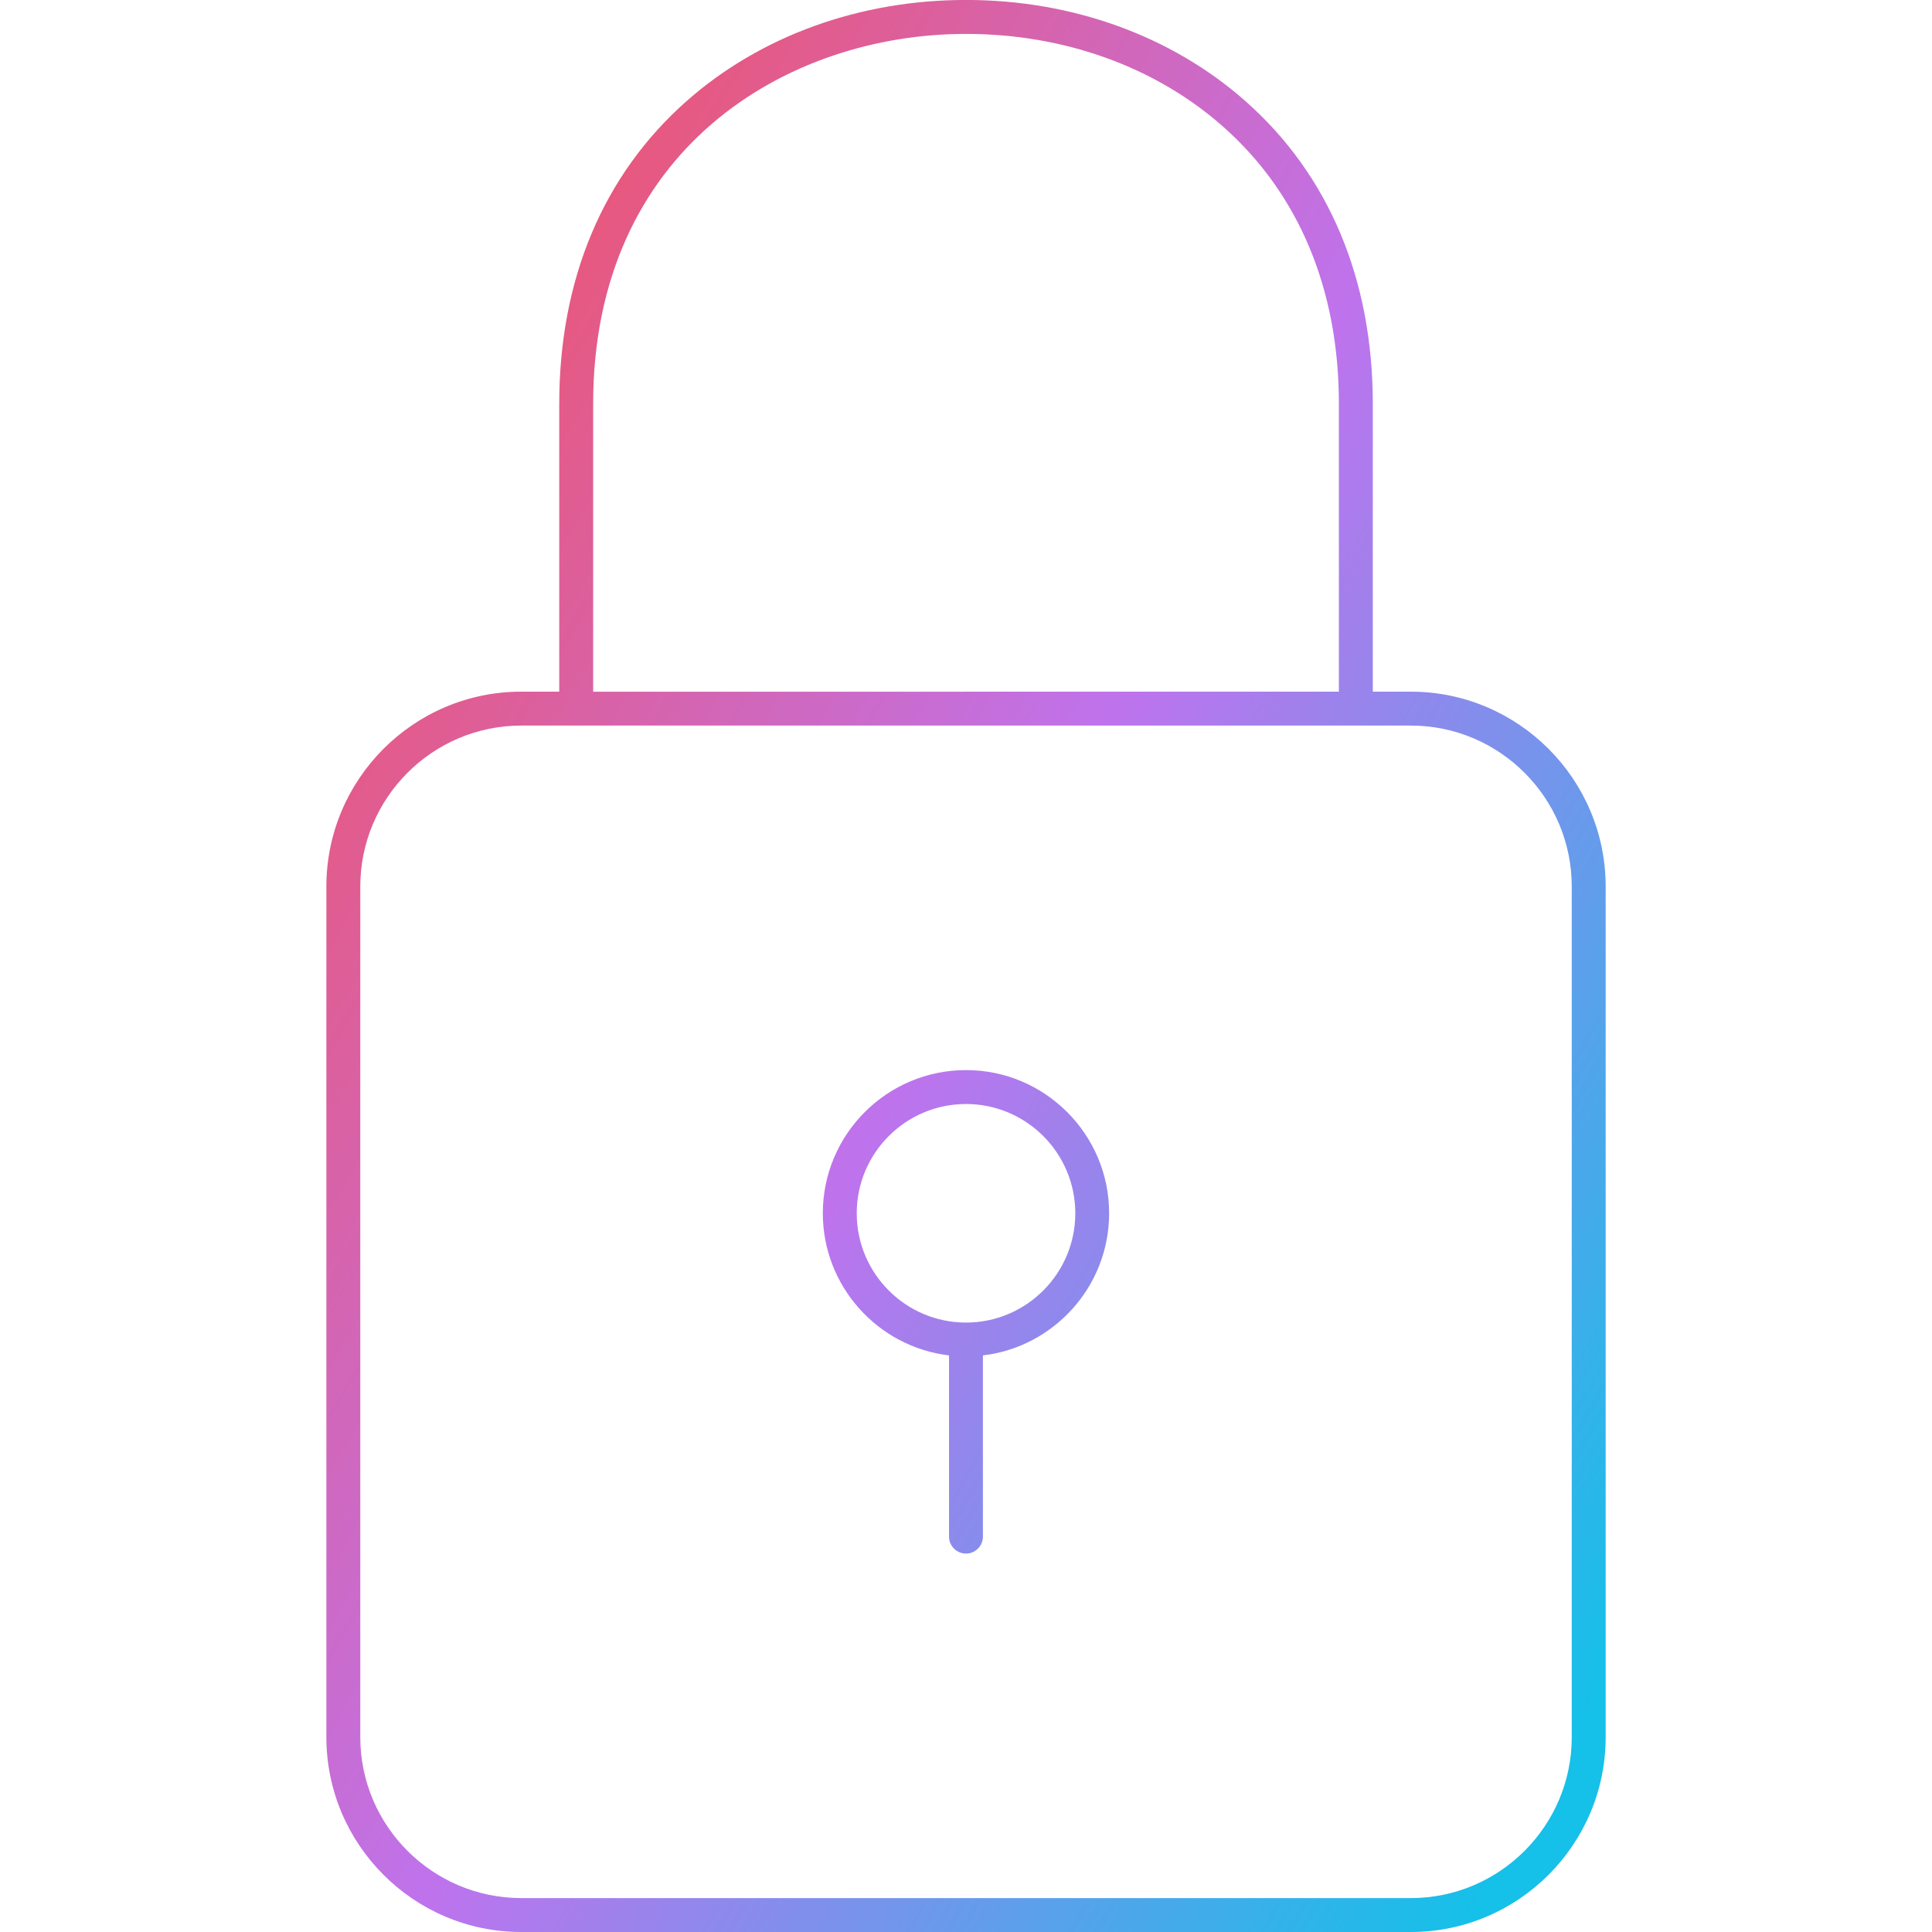 <svg clip-rule="evenodd" fill-rule="evenodd" height="512" image-rendering="optimizeQuality" shape-rendering="geometricPrecision" text-rendering="geometricPrecision" viewBox="0 0 43.349 43.349" width="512" xmlns="http://www.w3.org/2000/svg" xmlns:xlink="http://www.w3.org/1999/xlink"><linearGradient id="id0" gradientUnits="userSpaceOnUse" x1="3.944" x2="39.406" y1="11.436" y2="31.913"><stop offset="0" stop-color="#f4505d"/><stop offset=".502" stop-color="#be73ed"/><stop offset="1" stop-color="#15c0e9"/></linearGradient><g id="Layer_x0020_1"><path d="m11.696 16.28c-1.991 0-3.612 1.62-3.612 3.612l0 19.085c0 1.991 1.621 3.611 3.612 3.611l19.959-0c1.991 0 3.611-1.62 3.611-3.611l0-19.085c0-1.992-1.62-3.612-3.612-3.612h-1.232-0l-17.488-0-.005 0-.005-0zm9.979 18.578c-.21 0-.381-.17-.381-.38l0-4.066c-1.593-.189-2.832-1.547-2.832-3.19 0-1.772 1.441-3.212 3.212-3.212 1.771 0 3.212 1.441 3.212 3.212 0 1.643-1.24 3.001-2.832 3.19l0 4.066c0 .21-.171.38-.38.38zm0-10.087c-1.353 0-2.452 1.1-2.452 2.452 0 1.352 1.099 2.452 2.452 2.452 1.352-0 2.452-1.1 2.452-2.452 0-1.352-1.1-2.452-2.452-2.452zm8.366-9.252 0-6.461c0-2.568-.901-4.72-2.605-6.223-1.516-1.338-3.563-2.074-5.761-2.074-4.03 0-8.366 2.596-8.366 8.298l0 6.461zm-17.493 0v-6.461c0-2.793.989-5.142 2.862-6.794 1.656-1.461 3.881-2.265 6.265-2.265 2.383 0 4.608.804 6.264 2.265 1.873 1.652 2.863 4 2.863 6.794l0 6.461h.853c2.41 0 4.372 1.962 4.372 4.373l0 19.085c0 2.41-1.962 4.372-4.372 4.372h-19.959c-2.411 0-4.373-1.962-4.373-4.372l0-19.085c0-2.411 1.961-4.373 4.372-4.373z" fill="url(#id0)"/></g></svg>